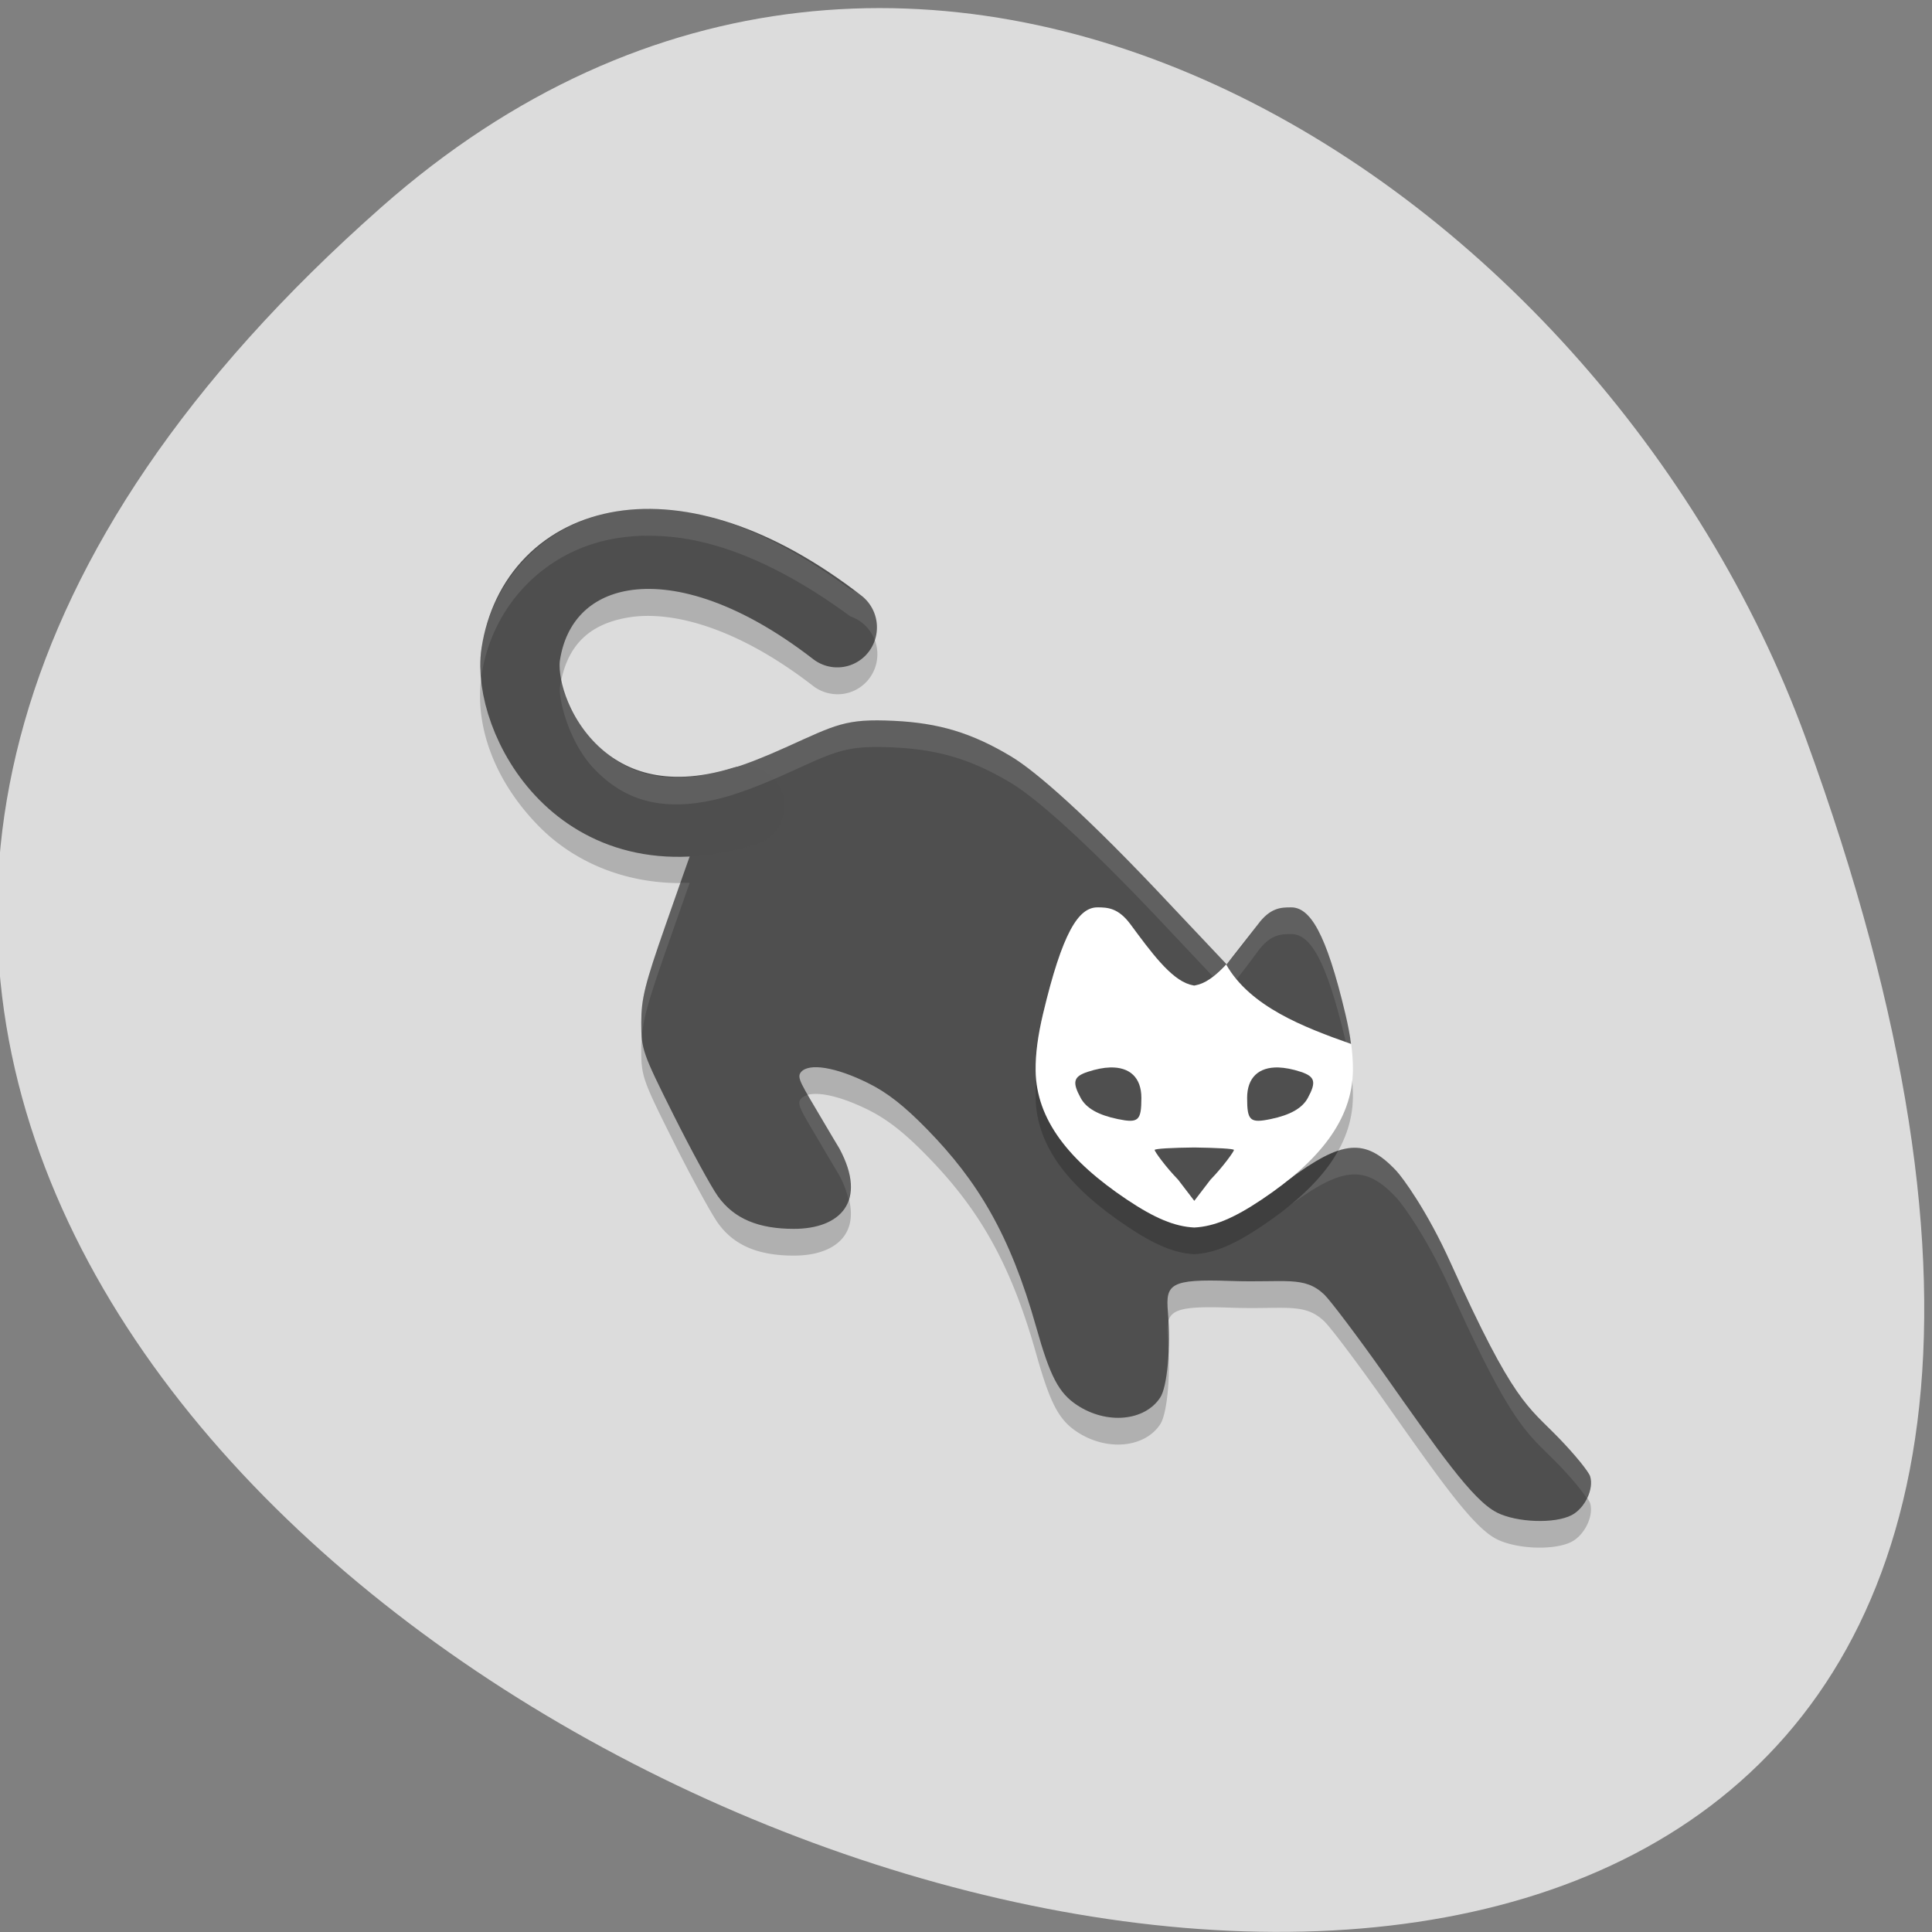 <svg xmlns="http://www.w3.org/2000/svg" viewBox="0 0 256 256"><rect x="0" y="0" width="256" height="256" fill="#808080" stroke="none"/><path d="m 50.5 27.482 c -208.5 184.14 298.34 370.34 188.76 70.31 -27.29 -74.71 -118.23 -132.61 -188.76 -70.31 z" fill="#dcdcdc" color="#000"/><g transform="matrix(3.504 0 0 3.535 53.13 -3500.88)"><path d="m 9.186,1010.43 c -0.351,0.01 -0.694,0.042 -1.029,0.096 -2.683,0.427 -4.698,2.494 -5.107,5.117 -0.289,1.853 0.458,3.964 2.182,5.693 1.295,1.3 3.275,2.202 5.688,2.107 -0.088,0.242 -0.454,1.276 -0.922,2.602 -0.777,2.201 -0.912,2.737 -0.912,3.631 0,1.01 0.047,1.141 1.221,3.467 0.671,1.329 1.428,2.703 1.682,3.053 0.615,0.849 1.544,1.217 2.871,1.217 1.735,0 2.799,-1.01 1.719,-3.01 -0.165,-0.274 -0.372,-0.616 -0.635,-1.061 -0.789,-1.337 -0.993,-1.595 -0.82,-1.803 0.296,-0.357 1.315,-0.194 2.537,0.406 0.728,0.358 1.368,0.853 2.236,1.734 1.905,1.933 3.139,3.944 4.125,7.418 0.524,1.844 0.851,2.466 1.537,2.918 1.124,0.741 2.57,0.609 3.156,-0.285 0.258,-0.393 0.402,-1.842 0.287,-3.207 -0.087,-1.03 0.067,-1.24 2.365,-1.158 2.067,0.073 2.791,-0.206 3.549,0.512 0.238,0.225 1.248,1.553 2.244,2.951 2.073,2.91 3.36,4.76 4.279,5.215 0.765,0.379 2.191,0.426 2.83,0.096 0.499,-0.258 0.847,-0.983 0.697,-1.453 -0.057,-0.181 -0.582,-0.818 -1.166,-1.416 -1.207,-1.236 -1.712,-1.307 -4.1,-6.561 -0.911,-2 -1.84,-3.24 -2.066,-3.478 -1.174,-1.235 -2.036,-1.162 -4.086,0.35 -1.77,1.305 -2.112,1.352 -2.98,1.471 -0.938,0.129 -1.764,-0.15 -3.074,-1.035 -2.804,-1.926 -3.77,-10.55 0.104,-7.594 0.747,1.018 0.587,-0.52 1.305,-0.305 0.499,0.15 0.965,0.668 1.623,0.453 l 0.426,0.67 c 2.458,3.89 5.03,0.827 0.535,-0.418 l 0.07,-0.826 c 1.01,1.252 2.774,1.927 4.379,2.488 -0.047,-0.352 -0.12,-0.726 -0.215,-1.123 -0.732,-3.054 -1.34,-4.01 -2.066,-3.996 -0.372,0 -0.776,0.013 -1.242,0.637 l -1.184,1.498 -2.064,-2.168 c -3.252,-3.448 -5.171,-5.086 -6.092,-5.633 -1.494,-0.887 -2.738,-1.254 -4.432,-1.334 -1.835,-0.087 -2.174,0.137 -4.092,0.994 -0.759,0.34 -1.386,0.585 -1.967,0.768 a 1.5,1.5 0 0 0 -0.02,0.01 c -2.691,0.826 -4.168,0.123 -5.205,-0.918 -1.037,-1.041 -1.403,-2.735 -1.344,-3.113 0.236,-1.516 1.052,-2.37 2.615,-2.619 1.563,-0.249 4.03,0.325 6.961,2.574 a 1.5,1.5 0 0 0 0.742,0.297 1.5,1.5 0 0 0 0.141,0.012 1.5,1.5 0 0 0 0.029,0 1.5,1.5 0 0 0 0.492,-2.922 c -2.374,-1.732 -4.668,-2.766 -6.732,-2.975 -0.365,-0.037 -0.723,-0.052 -1.074,-0.043 z" opacity="0.2"/><path d="m 41.44,1047.04 c -0.919,-0.455 -2.207,-2.304 -4.28,-5.214 -0.996,-1.398 -2.01,-2.726 -2.244,-2.952 -0.758,-0.718 -1.481,-0.438 -3.548,-0.511 -2.298,-0.082 -2.453,0.128 -2.366,1.158 0.115,1.365 -0.03,2.815 -0.288,3.208 -0.586,0.894 -2.031,1.024 -3.155,0.283 -0.686,-0.452 -1.014,-1.073 -1.537,-2.918 -0.986,-3.474 -2.221,-5.484 -4.126,-7.416 -0.868,-0.881 -1.507,-1.377 -2.236,-1.734 -1.223,-0.6 -2.24,-0.763 -2.536,-0.406 -0.173,0.208 0.03,0.464 0.82,1.802 0.262,0.444 0.471,0.786 0.636,1.06 1.081,1.996 0.015,3.01 -1.72,3.01 -1.327,0 -2.257,-0.369 -2.872,-1.217 -0.254,-0.35 -1.01,-1.724 -1.681,-3.053 -1.174,-2.326 -1.22,-2.456 -1.22,-3.466 0,-0.894 0.135,-1.431 0.912,-3.632 0.501,-1.421 0.946,-2.674 0.989,-2.786 0.061,-0.16 -0.25,-0.206 -1.481,-0.218 -0.384,-0.913 0.234,-2.424 1.221,-2.51 1.184,-0.134 2.22,-0.45 3.823,-1.167 1.918,-0.857 2.255,-1.081 4.09,-0.994 1.693,0.08 2.939,0.447 4.432,1.335 0.921,0.547 2.839,2.183 6.091,5.631 l 2.405,2.525 -0.081,0.965 c 4.492,1.245 1.922,4.308 -0.535,0.418 l -0.426,-0.67 c -0.658,0.215 -1.124,-0.302 -1.623,-0.452 -0.718,-0.215 -0.558,1.322 -1.305,0.304 -3.874,-2.956 -2.906,5.667 -0.102,7.594 1.31,0.885 2.136,1.163 3.074,1.034 0.868,-0.119 1.211,-0.166 2.981,-1.471 2.05,-1.511 2.91,-1.585 4.084,-0.35 0.226,0.238 1.157,1.474 2.068,3.478 2.388,5.254 2.893,5.324 4.099,6.561 0.584,0.598 1.108,1.236 1.166,1.417 0.149,0.471 -0.198,1.196 -0.697,1.454 -0.639,0.33 -2.066,0.282 -2.83,-0.097 z" fill="#4f4f4f"/><path d="m 13 1020.56 c -6.246 1.918 -8.818 -3.465 -8.47 -5.696 0.646 -4.139 5.662 -5.84 11.97 -1" fill="none" stroke="#4e4e4e" stroke-linejoin="round" stroke-linecap="round" stroke-width="3"/><path transform="translate(0 1004.36)" d="M 9.186,5.061 C 8.835,5.07 8.492,5.103 8.157,5.157 5.474,5.584 3.459,7.651 3.05,10.274 2.982,10.708 2.977,11.156 3.023,11.61 3.033,11.5 3.033,11.388 3.05,11.28 3.459,8.657 5.474,6.59 8.157,6.163 8.492,6.109 8.836,6.077 9.186,6.067 v 0.006 c 0.351,-0.009 0.709,0.006 1.074,0.043 2.065,0.208 4.358,1.242 6.732,2.975 a 1.5,1.5 0 0 1 0.932,0.914 1.5,1.5 0 0 0 -0.932,-1.926 C 14.618,6.346 12.324,5.313 10.26,5.104 9.895,5.067 9.537,5.052 9.186,5.061 z M 6.09,11.379 c -0.029,0.12 -0.058,0.238 -0.078,0.367 -0.059,0.378 0.306,2.072 1.344,3.113 1.037,1.041 2.514,1.744 5.205,0.918 a 1.5,1.5 0 0 1 0.02,-0.01 c 0.581,-0.183 1.207,-0.428 1.967,-0.768 1.918,-0.857 2.257,-1.081 4.092,-0.994 1.693,0.08 2.938,0.447 4.432,1.334 0.921,0.547 2.84,2.185 6.092,5.633 l 2.051,2.154 c 0.068,-0.072 0.137,-0.15 0.205,-0.229 l 0.127,-0.162 0.01,-0.105 c 0.012,0.015 0.028,0.028 0.041,0.043 l 0.711,-0.9 c 0.035,-0.046 0.069,-0.09 0.104,-0.137 0.466,-0.624 0.87,-0.637 1.242,-0.637 0.727,-0.01 1.335,0.942 2.066,3.996 0,0.002 0,0.004 0,0.006 0.003,0.015 0.004,0.027 0.008,0.041 0,0 0.002,0 0.002,0 0.068,0.024 0.138,0.053 0.205,0.076 -0.047,-0.352 -0.12,-0.725 -0.215,-1.123 -0.732,-3.054 -1.34,-4.01 -2.066,-3.996 -0.372,0 -0.776,0.013 -1.242,0.637 l -1.184,1.498 -2.064,-2.168 c -3.252,-3.448 -5.171,-5.086 -6.092,-5.633 -1.494,-0.887 -2.738,-1.254 -4.432,-1.334 -1.835,-0.087 -2.174,0.137 -4.092,0.994 -0.759,0.34 -1.386,0.585 -1.967,0.768 a 1.5,1.5 0 0 0 -0.02,0.006 C 9.871,15.593 8.394,14.89 7.357,13.849 6.625,13.114 6.241,12.071 6.091,11.378 z m 4.473,7.697 c -0.17,0.478 -0.279,0.784 -0.566,1.6 -0.777,2.201 -0.912,2.737 -0.912,3.631 0,0.225 0.007,0.4 0.023,0.572 0.051,-0.689 0.245,-1.372 0.889,-3.197 0.468,-1.326 0.834,-2.36 0.922,-2.602 -0.121,0.005 -0.237,-0.004 -0.355,-0.004 z m 4.828,7.955 c -0.114,0.03 -0.21,0.077 -0.27,0.148 -0.173,0.208 0.031,0.465 0.82,1.803 0.262,0.444 0.47,0.787 0.635,1.061 0.181,0.334 0.282,0.631 0.35,0.91 0.161,-0.482 0.084,-1.116 -0.35,-1.916 -0.165,-0.274 -0.372,-0.616 -0.635,-1.061 -0.282,-0.477 -0.409,-0.696 -0.551,-0.945 z m 20.527,1.979 c -0.15,0.013 -0.306,0.048 -0.471,0.102 -0.412,0.74 -1.056,1.436 -1.895,2.105 2.046,-1.507 2.908,-1.58 4.08,-0.346 0.226,0.238 1.155,1.474 2.066,3.479 2.388,5.254 2.893,5.324 4.1,6.561 0.492,0.504 0.881,0.979 1.045,1.242 0.14,-0.279 0.198,-0.589 0.121,-0.832 -0.057,-0.181 -0.582,-0.818 -1.166,-1.416 -1.207,-1.236 -1.712,-1.307 -4.1,-6.561 -0.911,-2 -1.84,-3.24 -2.066,-3.479 -0.587,-0.618 -1.096,-0.908 -1.715,-0.855 z m -6.904,6.518 c -0.041,0.165 -0.036,0.373 -0.014,0.637 0.013,0.159 0.011,0.317 0.018,0.477 0.016,-0.357 0.016,-0.728 -0.004,-1.113 z" opacity="0.1" fill="#fff"/><path d="m 26.347 1025.36 c -0.727 -0.01 -1.336 0.943 -2.068 3.996 -0.191 0.798 -0.288 1.497 -0.279 2.127 0.026 1.838 1.267 3.379 3.445 4.826 1.061 0.705 1.812 1.014 2.554 1.051 0.743 -0.037 1.494 -0.346 2.554 -1.051 2.178 -1.447 3.419 -2.989 3.445 -4.826 0.009 -0.63 -0.088 -1.329 -0.279 -2.127 -0.732 -3.054 -1.342 -4.01 -2.068 -3.996 -0.372 0 -0.776 0.013 -1.242 0.637 -0.761 1.019 -1.509 2.041 -2.24 2.256 -0.063 0.018 -0.114 0.026 -0.17 0.039 -0.056 -0.013 -0.107 -0.021 -0.17 -0.039 -0.731 -0.215 -1.479 -1.237 -2.24 -2.256 -0.466 -0.624 -0.87 -0.632 -1.242 -0.637 z" opacity="0.2"/><path d="m 26.347 1024.36 c -0.727 -0.01 -1.336 0.943 -2.068 3.996 -0.191 0.798 -0.288 1.497 -0.279 2.127 0.026 1.838 1.267 3.379 3.445 4.826 1.061 0.705 1.812 1.014 2.554 1.051 0.743 -0.037 1.494 -0.346 2.554 -1.051 2.178 -1.447 3.419 -2.989 3.445 -4.826 0.005 -0.343 -0.022 -0.706 -0.078 -1.094 -0.047 -0.326 -0.42 -0.574 -0.507 -0.938 -0.732 -3.054 -1.151 -3.606 -1.878 -3.596 -0.372 0 -0.471 -0.101 -0.937 0.522 -0.382 0.512 -0.951 0.642 -1.326 1.053 -0.372 0.407 -0.74 0.715 -1.105 0.822 -0.063 0.018 -0.114 0.026 -0.17 0.039 -0.056 -0.013 -0.107 -0.021 -0.17 -0.039 -0.731 -0.215 -1.479 -1.237 -2.24 -2.256 -0.466 -0.624 -0.87 -0.632 -1.242 -0.637 z" fill="#fff"/><g fill="#4f4f4f"><path transform="translate(0 1004.36)" d="m 31.21 22.15 c 0.91 1.571 2.918 2.339 4.719 2.969 -0.047 -0.352 -0.12 -0.725 -0.215 -1.123 -0.732 -3.054 -1.34 -4.01 -2.066 -3.996 -0.372 0 -0.776 0.013 -1.242 0.637 z"/><path d="m 26.816 1030.36 c 0.747 -0.02 1.183 0.382 1.183 1.141 0 0.855 -0.11 0.955 -0.892 0.794 -0.739 -0.152 -1.191 -0.407 -1.4 -0.786 -0.333 -0.603 -0.277 -0.809 0.264 -0.985 0.313 -0.102 0.596 -0.157 0.846 -0.164 z"/><path d="m 33.18 1030.36 c 0.249 0.01 0.532 0.061 0.846 0.164 0.541 0.177 0.597 0.382 0.264 0.985 -0.21 0.379 -0.662 0.634 -1.4 0.786 -0.783 0.161 -0.892 0.062 -0.892 -0.794 0 -0.759 0.436 -1.161 1.183 -1.141 z"/><path d="m 30,1033.36 c 0.827,0.012 1.5,0.044 1.5,0.093 0,0.055 -0.4,0.615 -0.888,1.114 l -0.612,0.793 -0.612,-0.793 c -0.488,-0.499 -0.888,-1.058 -0.888,-1.114 0,-0.049 0.673,-0.085 1.5,-0.093 z"/></g><path transform="translate(0 1004.36)" d="m 26.348,20 c -0.727,-0.01 -1.337,0.942 -2.068,3.996 -0.191,0.798 -0.288,1.497 -0.279,2.127 0.002,0.135 0.024,0.265 0.039,0.396 0.038,-0.471 0.107,-0.966 0.24,-1.523 0.732,-3.054 1.342,-4.01 2.068,-3.996 0.372,0.004 0.776,0.013 1.242,0.637 0.761,1.019 1.509,2.041 2.24,2.256 0.063,0.018 0.114,0.026 0.17,0.039 0.056,-0.013 0.107,-0.021 0.17,-0.039 0.731,-0.215 1.479,-1.237 2.24,-2.256 C 32.876,21.013 33.28,21 33.652,21 c 0.727,-0.01 1.335,0.942 2.066,3.996 0.133,0.557 0.203,1.053 0.24,1.523 0.015,-0.132 0.037,-0.262 0.039,-0.396 0.009,-0.63 -0.088,-1.329 -0.279,-2.127 -0.732,-3.054 -1.34,-4.01 -2.066,-3.996 -0.372,0 -0.776,0.013 -1.242,0.637 -0.761,1.019 -1.509,2.041 -2.24,2.256 C 30.107,22.911 30.056,22.919 30,22.932 29.944,22.919 29.893,22.911 29.83,22.893 29.099,22.678 28.351,21.656 27.59,20.637 27.124,20.013 26.72,20.005 26.348,20 z" opacity="0.1" fill="#fff"/></g></svg>